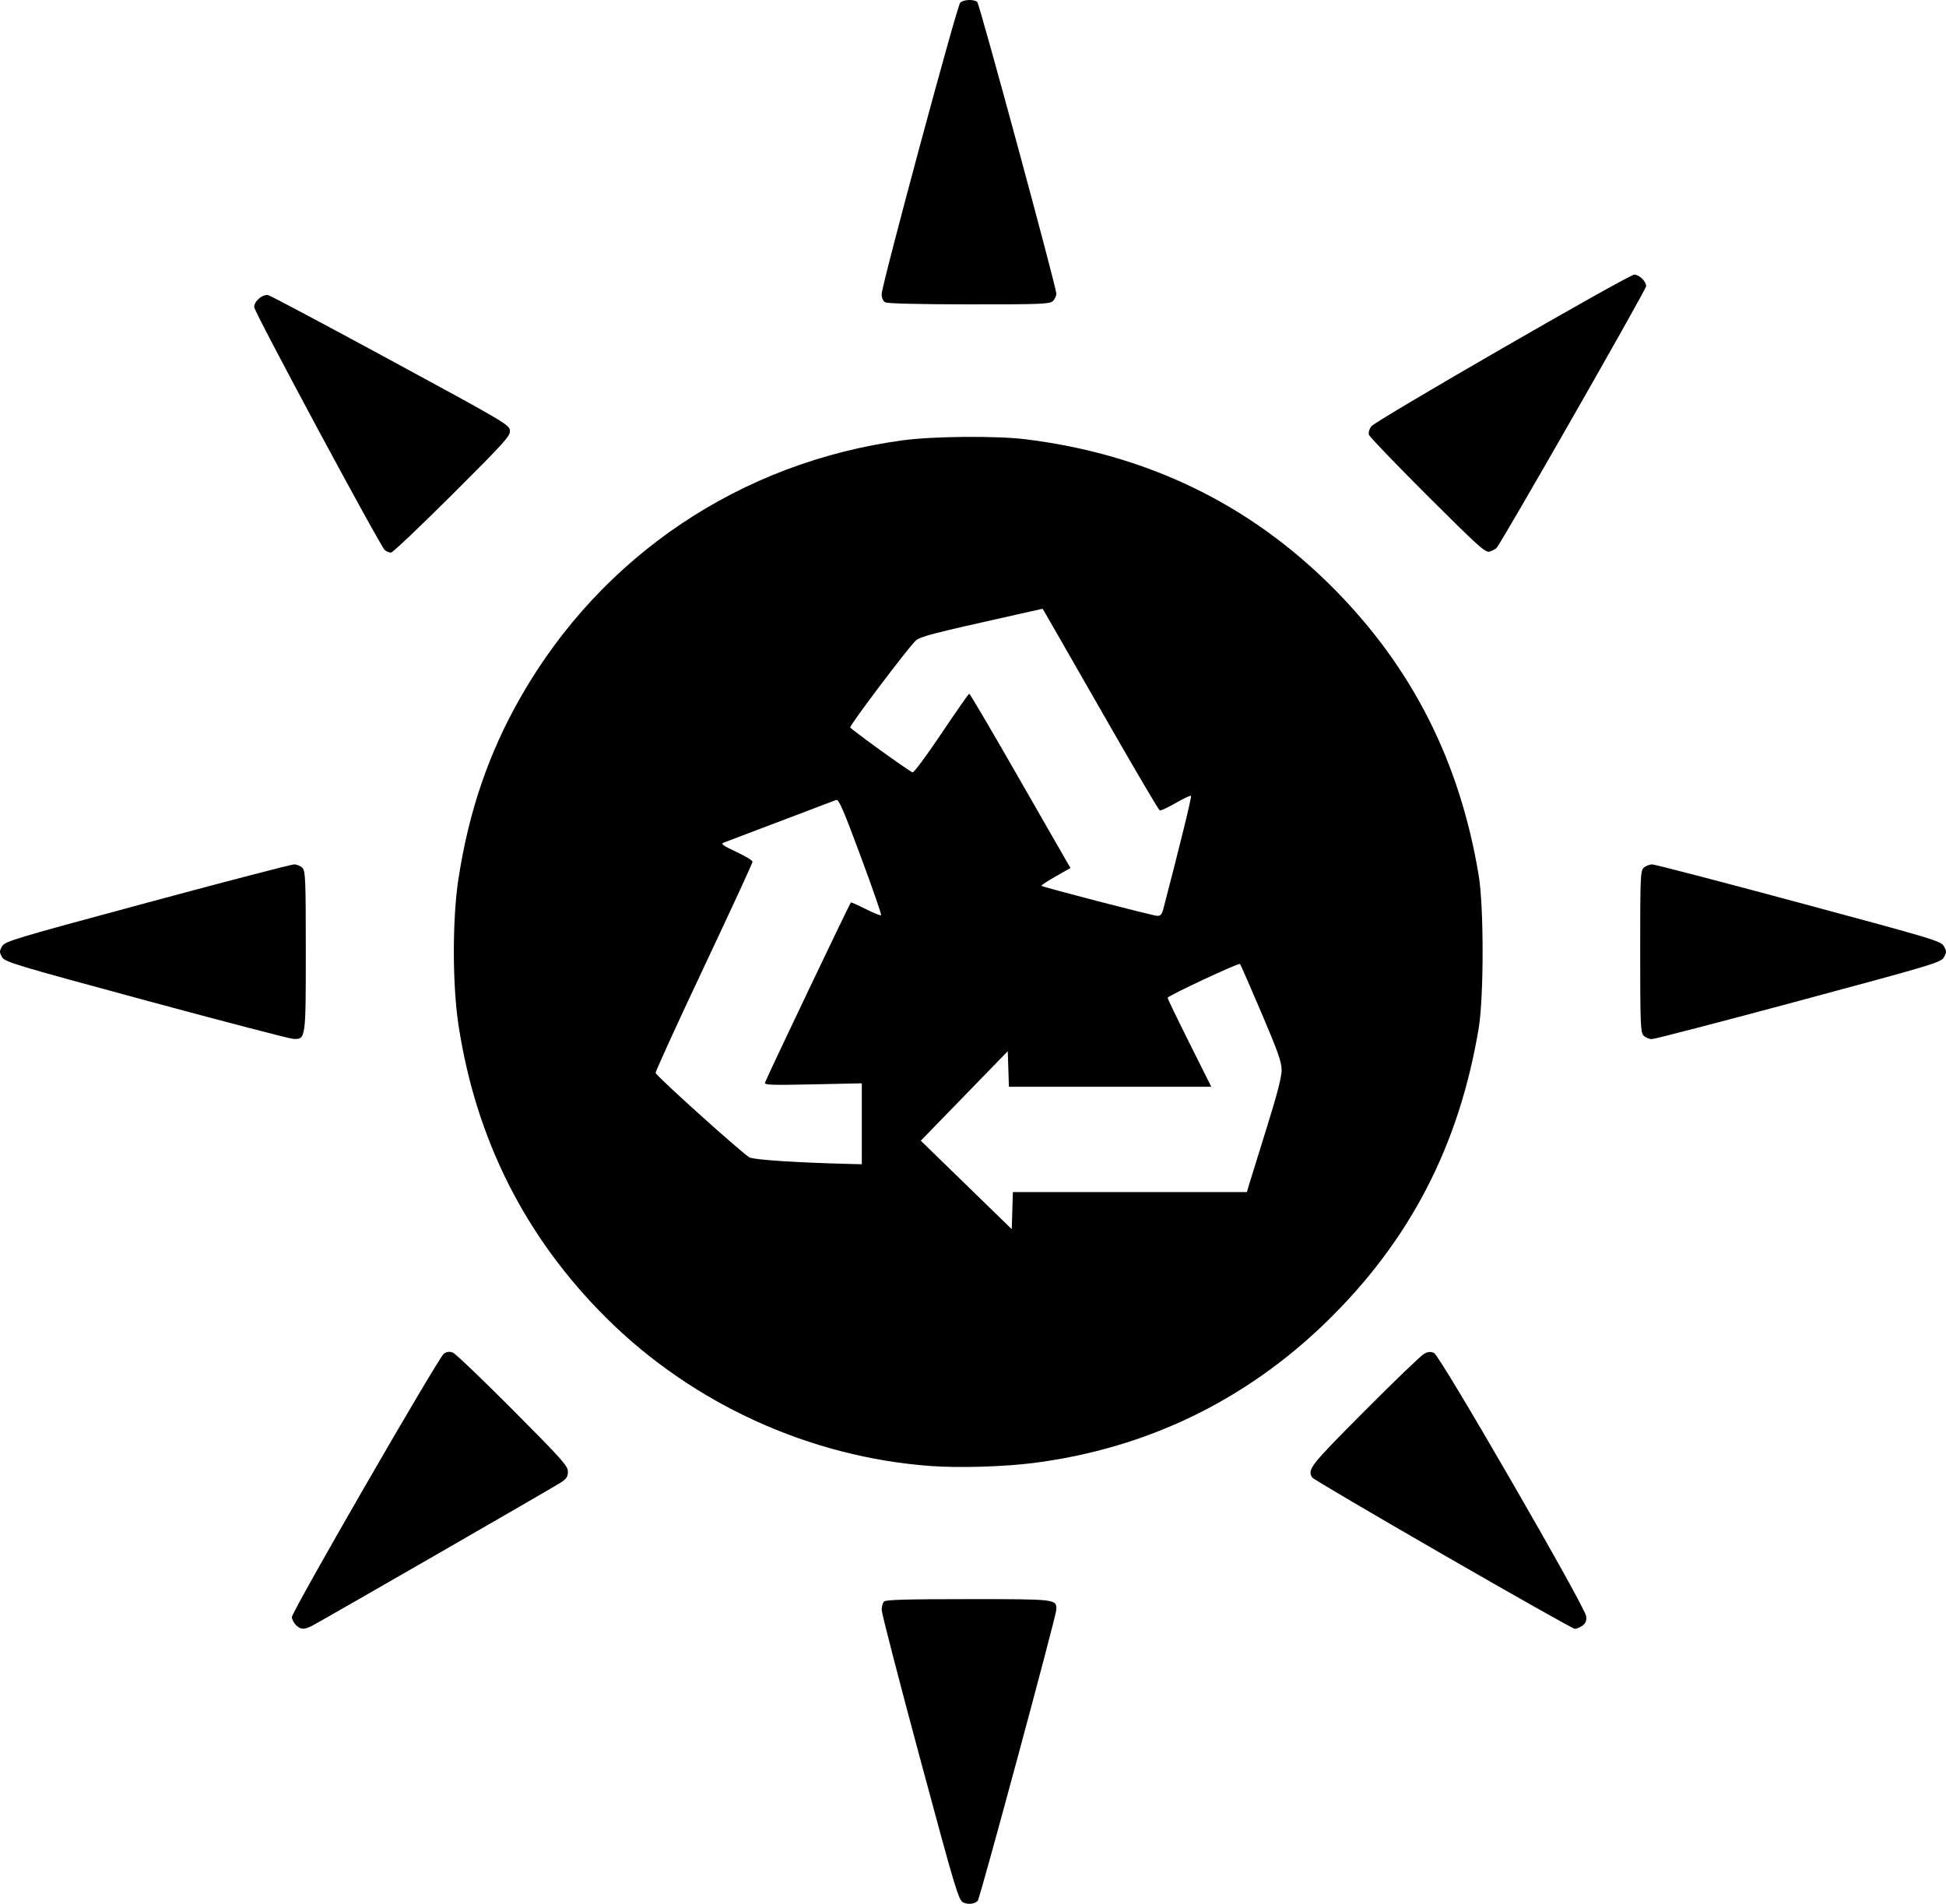 <?xml version="1.0" encoding="UTF-8" standalone="no"?>
<!-- Created with Inkscape (http://www.inkscape.org/) -->

<svg
   width="259.291mm"
   height="253.667mm"
   viewBox="0 0 259.291 253.667"
   version="1.1"
   id="svg165"
   inkscape:version="1.1.1 (50ffc5b540, 2022-01-11)"
   sodipodi:docname="solar_recycle.svg"
   xmlns:inkscape="http://www.inkscape.org/namespaces/inkscape"
   xmlns:sodipodi="http://sodipodi.sourceforge.net/DTD/sodipodi-0.dtd"
   xmlns="http://www.w3.org/2000/svg"
   xmlns:svg="http://www.w3.org/2000/svg">
  <sodipodi:namedview
     id="namedview167"
     pagecolor="#505050"
     bordercolor="#eeeeee"
     borderopacity="1"
     inkscape:pageshadow="0"
     inkscape:pageopacity="0"
     inkscape:pagecheckerboard="0"
     inkscape:document-units="mm"
     showgrid="false"
     inkscape:zoom="0.59776235"
     inkscape:cx="506.05396"
     inkscape:cy="502.70815"
     inkscape:window-width="1600"
     inkscape:window-height="838"
     inkscape:window-x="0"
     inkscape:window-y="34"
     inkscape:window-maximized="1"
     inkscape:current-layer="layer1" />
  <defs
     id="defs162" />
  <g
     inkscape:label="Layer 1"
     inkscape:groupmode="layer"
     id="layer1"
     transform="translate(28.643,-15.459)">
    <path
       style="fill:#000000;stroke-width:0.265"
       d="m 99.682,268.93 c -0.609,-0.306 -1.046,-1.769 -5.751,-19.243 -2.801,-10.401 -5.094,-19.274 -5.096,-19.718 -0.002,-0.444 0.139,-0.95 0.314,-1.124 0.237,-0.237 3.094,-0.318 11.226,-0.318 11.798,0 11.751,-0.006 11.732,1.408 -0.011,0.819 -10.196,38.538 -10.476,38.799 -0.468,0.434 -1.307,0.519 -1.949,0.196 z M 10.779,231.967 c -0.291,-0.291 -0.529,-0.764 -0.529,-1.051 0,-0.744 19.568,-34.648 20.258,-35.1 0.41,-0.268 0.752,-0.304 1.204,-0.126 0.347,0.137 3.935,3.568 7.973,7.625 6.542,6.572 7.342,7.468 7.342,8.221 0,0.687 -0.186,0.965 -0.992,1.484 -1.123,0.724 -31.754,18.364 -33.06,19.039 -1.104,0.571 -1.552,0.552 -2.196,-0.091 z m 152.818,-9.396 c -9.447,-5.445 -17.274,-10.052 -17.392,-10.239 -0.684,-1.078 -0.309,-1.556 6.986,-8.881 3.965,-3.982 7.532,-7.41 7.925,-7.618 0.534,-0.282 0.869,-0.307 1.323,-0.101 0.801,0.365 20.151,33.855 20.268,35.078 0.061,0.633 -0.069,0.947 -0.522,1.264 -0.331,0.232 -0.784,0.416 -1.007,0.409 -0.222,-0.007 -8.134,-4.468 -17.581,-9.913 z M 95.391,210.794 c -16.148,-1.177 -31.713,-8.274 -43.222,-19.706 -10.798,-10.726 -17.398,-23.798 -19.723,-39.064 -0.817,-5.363 -0.822,-14.106 -0.013,-19.409 1.382,-9.049 4.041,-16.825 8.303,-24.284 10.782,-18.866 29.337,-31.314 51.005,-34.217 3.996,-0.535 12.441,-0.601 16.272,-0.127 16.207,2.007 29.913,8.651 41.071,19.91 10.475,10.569 16.781,23.047 19.299,38.188 0.696,4.184 0.696,16.189 0,20.373 -2.601,15.643 -9.193,28.346 -20.32,39.158 -10.797,10.492 -23.978,16.843 -38.956,18.768 -3.948,0.507 -9.925,0.686 -13.718,0.409 z m 26.513,-36.507 h 15.591 l 0.375,-1.257 c 0.206,-0.691 1.25,-4.055 2.319,-7.474 1.357,-4.34 1.941,-6.617 1.935,-7.541 -0.008,-1.076 -0.514,-2.505 -2.715,-7.661 -1.488,-3.486 -2.76,-6.392 -2.826,-6.458 -0.176,-0.176 -9.65,4.254 -9.65,4.512 0,0.12 1.31,2.837 2.912,6.037 l 2.912,5.819 h -13.485 -13.485 l -0.076,-2.371 -0.076,-2.371 -5.794,5.962 -5.794,5.962 6.059,5.894 6.059,5.894 0.076,-2.473 0.076,-2.473 z m -35.718,-9.095 v -5.391 l -6.526,0.139 c -5.525,0.117 -6.502,0.082 -6.373,-0.232 0.651,-1.578 11.226,-23.749 11.448,-24.001 0.04,-0.046 0.931,0.349 1.98,0.877 1.048,0.528 1.969,0.897 2.046,0.82 0.077,-0.077 -1.146,-3.602 -2.717,-7.833 -2.34,-6.301 -2.933,-7.663 -3.276,-7.524 -0.23,0.093 -3.574,1.361 -7.43,2.818 -3.856,1.457 -7.25,2.744 -7.541,2.861 -0.437,0.175 -0.148,0.389 1.65,1.228 1.199,0.559 2.181,1.154 2.183,1.322 0.002,0.169 -2.923,6.509 -6.501,14.09 -3.577,7.581 -6.464,13.904 -6.415,14.051 0.167,0.5 11.724,10.892 12.522,11.26 0.707,0.325 6.291,0.689 13.295,0.865 l 1.654,0.042 z m 40.191,-28.674 c 2.222,-8.516 3.788,-14.914 3.677,-15.024 -0.076,-0.076 -0.988,0.351 -2.026,0.95 -1.038,0.599 -2.001,1.048 -2.139,1 -0.139,-0.049 -3.249,-5.327 -6.912,-11.73 -3.663,-6.403 -7.118,-12.429 -7.678,-13.392 l -1.018,-1.751 -3.382,0.756 c -11.549,2.582 -12.919,2.936 -13.532,3.497 -0.982,0.897 -8.815,11.278 -8.72,11.556 0.085,0.251 7.743,5.776 8.304,5.991 0.165,0.063 1.895,-2.267 3.846,-5.178 1.95,-2.911 3.618,-5.298 3.705,-5.305 0.087,-0.006 2.94,4.841 6.338,10.771 3.399,5.93 6.398,11.158 6.666,11.617 l 0.486,0.835 -1.991,1.133 c -1.095,0.623 -1.943,1.18 -1.884,1.239 0.181,0.181 14.798,3.977 15.417,4.003 0.462,0.02 0.64,-0.184 0.844,-0.967 z M -9.197,148.762 c -17.64,-4.775 -18.81,-5.128 -19.182,-5.787 -0.353,-0.624 -0.353,-0.781 0.002,-1.415 0.377,-0.675 1.416,-0.988 19.315,-5.818 10.404,-2.808 19.225,-5.106 19.602,-5.108 0.378,-0.001 0.884,0.215 1.124,0.481 0.392,0.433 0.438,1.59 0.438,11.054 0,11.781 5.29e-4,11.778 -1.669,11.712 -0.465,-0.018 -9.298,-2.322 -19.63,-5.119 z m 199.537,4.668 c -0.392,-0.433 -0.438,-1.6 -0.438,-11.204 0,-10.049 0.03,-10.747 0.484,-11.158 0.266,-0.241 0.772,-0.436 1.124,-0.434 0.352,0.002 9.149,2.294 19.548,5.093 18.038,4.855 18.926,5.123 19.315,5.817 0.366,0.654 0.366,0.801 5.3e-4,1.455 -0.388,0.694 -1.273,0.961 -19.315,5.815 -10.399,2.798 -19.217,5.09 -19.595,5.093 -0.378,0.003 -0.884,-0.212 -1.124,-0.478 z M 22.637,88.761 C 22.04,88.285 5.223,57.01 5.223,56.376 c 0,-0.809 1.168,-1.779 1.904,-1.581 0.335,0.09 7.694,4.004 16.353,8.697 15.096,8.183 15.746,8.566 15.819,9.327 0.069,0.722 -0.627,1.495 -7.683,8.533 -4.268,4.256 -7.94,7.739 -8.161,7.739 -0.221,0 -0.589,-0.149 -0.817,-0.331 z M 161.561,81.516 c -4.205,-4.196 -7.717,-7.854 -7.804,-8.129 -0.093,-0.292 0.046,-0.764 0.333,-1.136 0.595,-0.772 34.281,-20.201 35.024,-20.201 0.655,0 1.583,0.9 1.583,1.536 0,0.463 -19.324,34.275 -19.936,34.882 -0.168,0.166 -0.585,0.387 -0.929,0.49 -0.553,0.166 -1.496,-0.682 -8.27,-7.442 z M 89.294,55.733 c -0.282,-0.164 -0.463,-0.588 -0.463,-1.084 0,-1.156 10.03,-38.371 10.464,-38.825 0.425,-0.444 1.866,-0.497 2.28,-0.084 0.319,0.319 10.522,37.952 10.533,38.849 0.004,0.305 -0.211,0.751 -0.477,0.992 -0.434,0.393 -1.591,0.437 -11.179,0.43 -6.771,-0.005 -10.865,-0.107 -11.158,-0.278 z"
       id="path48" />
  </g>
</svg>
